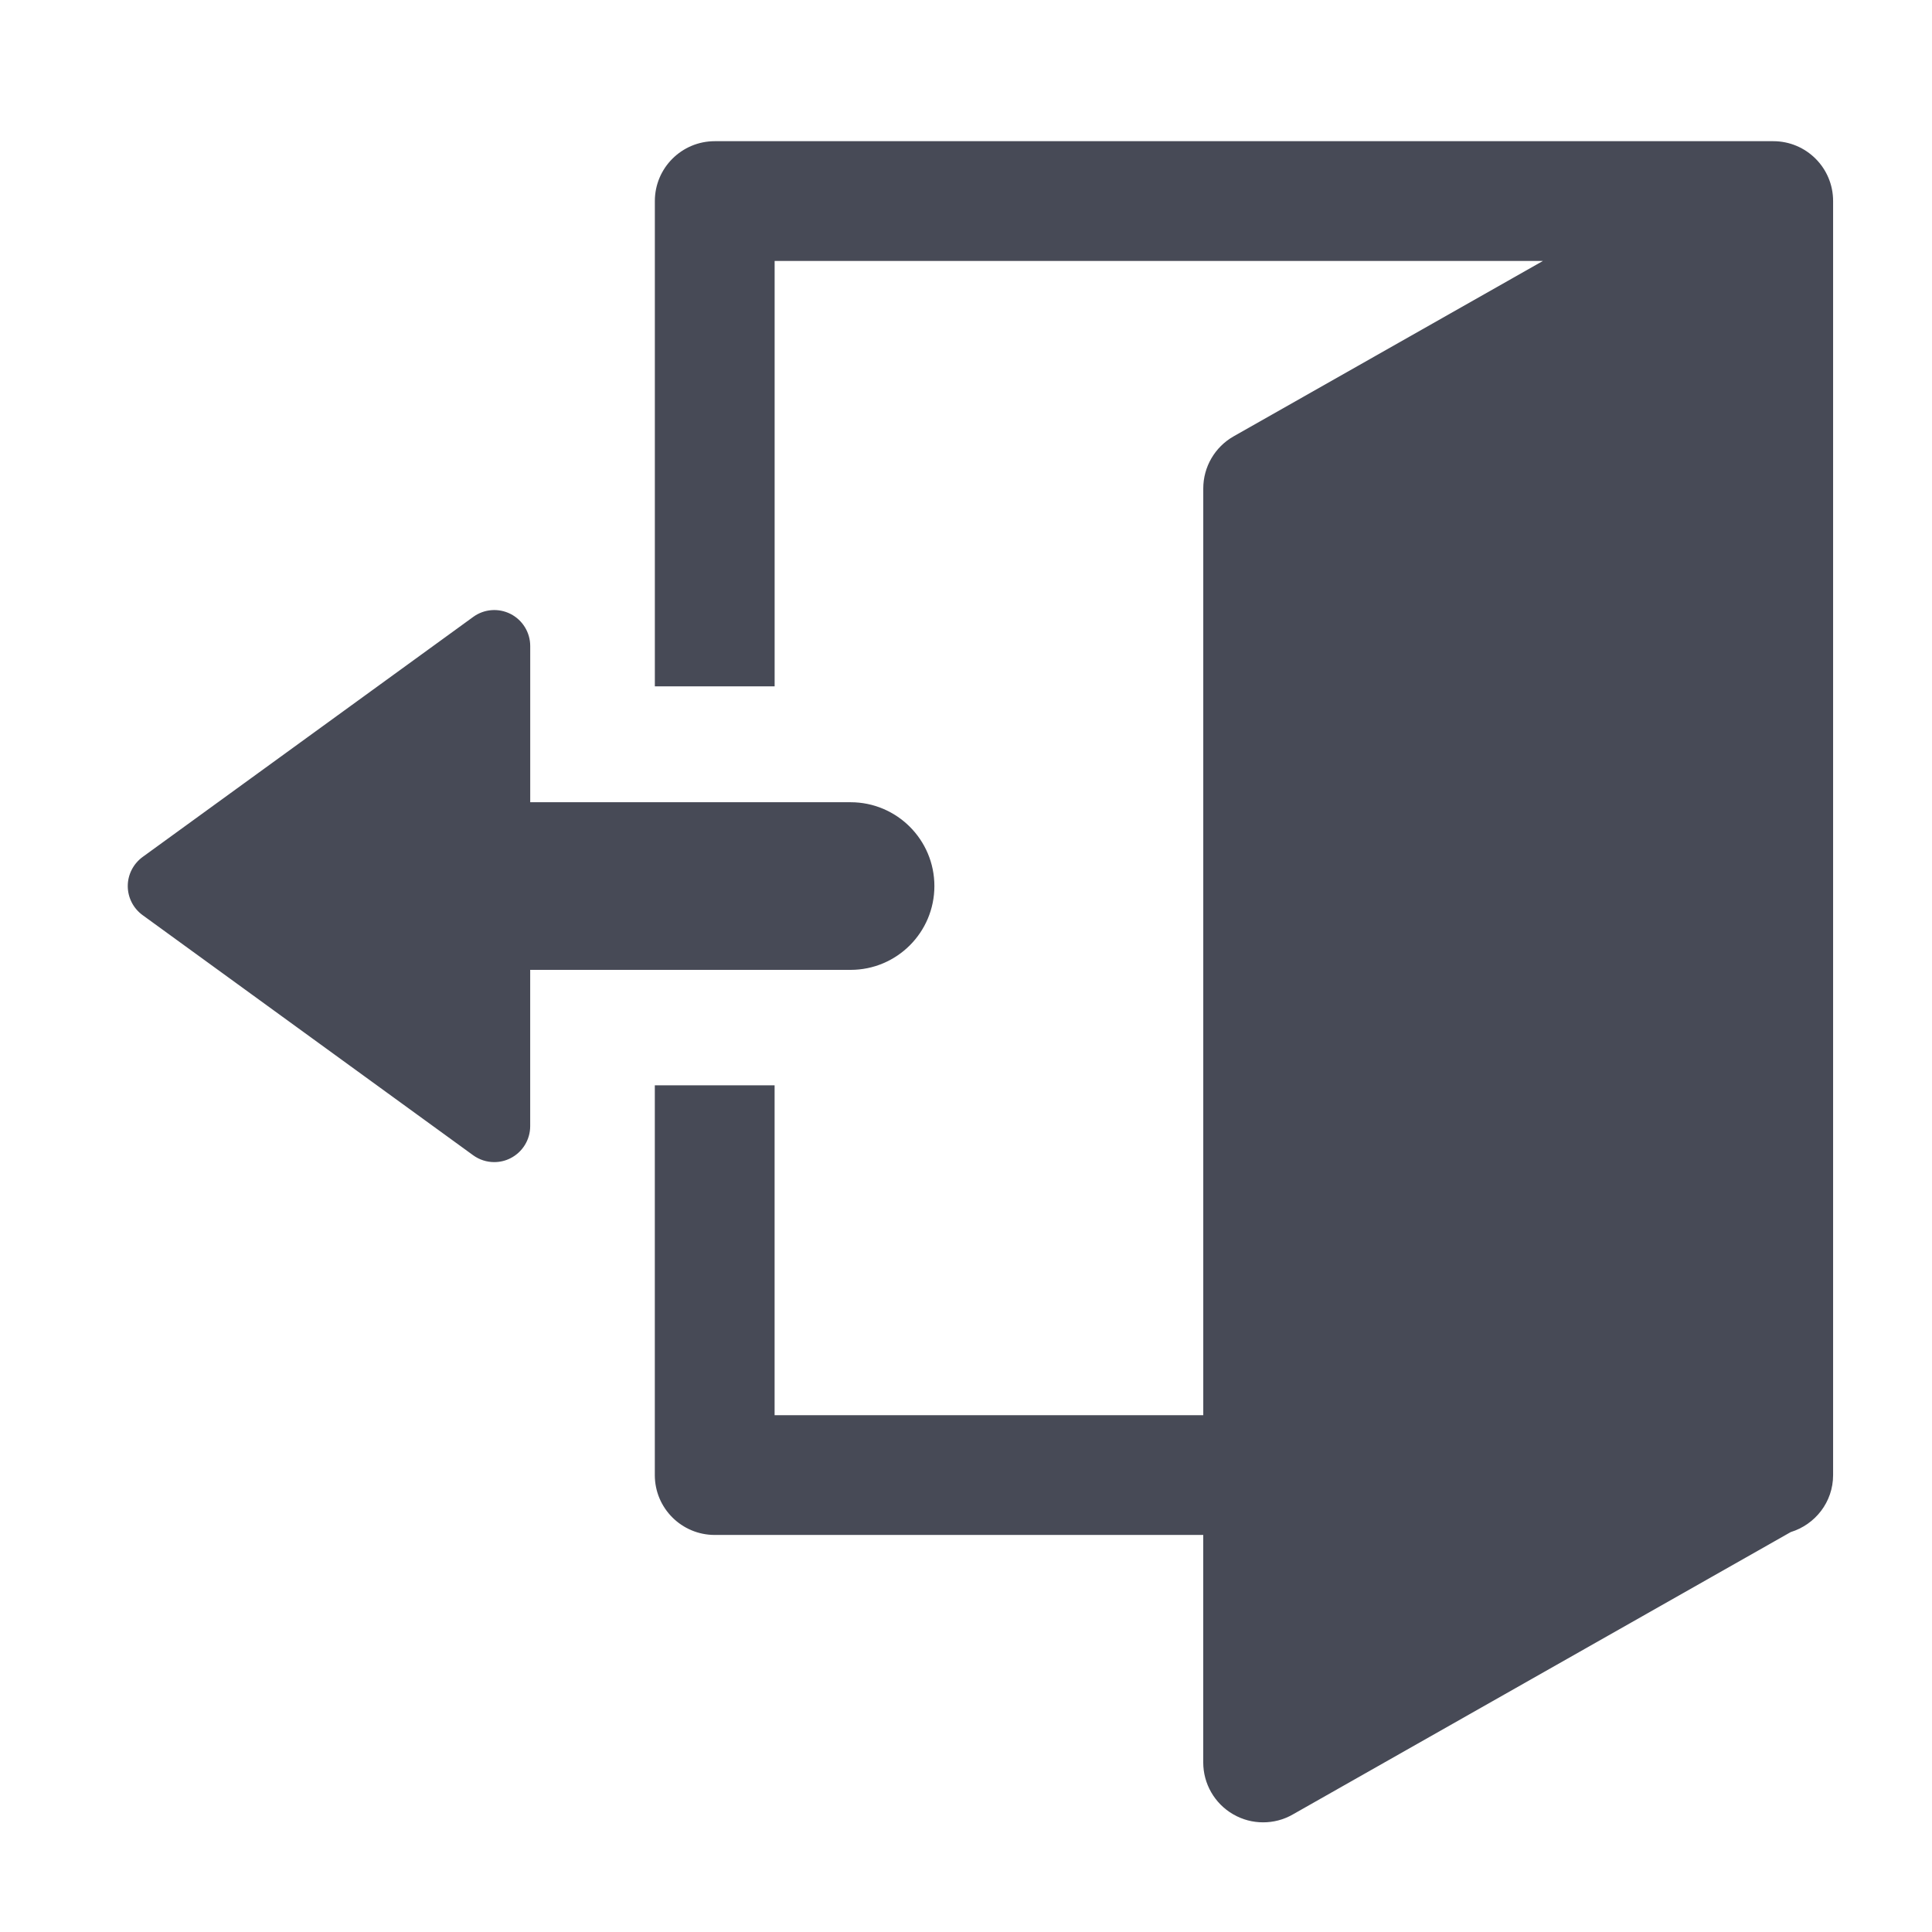 <?xml version="1.0" ?><!DOCTYPE svg  PUBLIC '-//W3C//DTD SVG 1.1//EN'  'http://www.w3.org/Graphics/SVG/1.1/DTD/svg11.dtd'><svg enable-background="new 0 0 56.693 56.693" height="56.693px" id="Layer_1" version="1.1" viewBox="0 0 56.693 56.693" width="56.693px" xml:space="preserve" xmlns="http://www.w3.org/2000/svg" xmlns:xlink="http://www.w3.org/1999/xlink"><g><path d="M52.035,4.143H20.975c-0.971,0-1.759,0.786-1.759,1.757v14.241h3.515V7.657h22.546l-9.077,5.147   c-0.55,0.312-0.891,0.896-0.891,1.528v27.196H22.73v-9.68h-3.515v11.438c0,0.971,0.788,1.756,1.759,1.756h14.334v6.676   c0,0.625,0.332,1.203,0.873,1.518c0.273,0.16,0.578,0.239,0.884,0.239c0.301,0,0.598-0.075,0.867-0.229l14.615-8.288   c0.719-0.222,1.244-0.882,1.244-1.672V5.9C53.792,4.929,53.006,4.143,52.035,4.143z" fill="#474A56"/><path d="M24.96,28.46c1.358,0,2.459-1.101,2.459-2.46c0-1.357-1.101-2.459-2.459-2.459h-9.401v-4.585   c0-0.397-0.224-0.76-0.576-0.94c-0.354-0.179-0.776-0.147-1.097,0.087l-9.701,7.044C3.912,25.347,3.749,25.664,3.749,26   c0,0.338,0.163,0.656,0.436,0.854l9.699,7.046c0.184,0.133,0.4,0.201,0.619,0.201c0.164,0,0.328-0.037,0.479-0.115   c0.353-0.18,0.576-0.543,0.576-0.939V28.46H24.96z" fill="#474A56"/></g></svg>